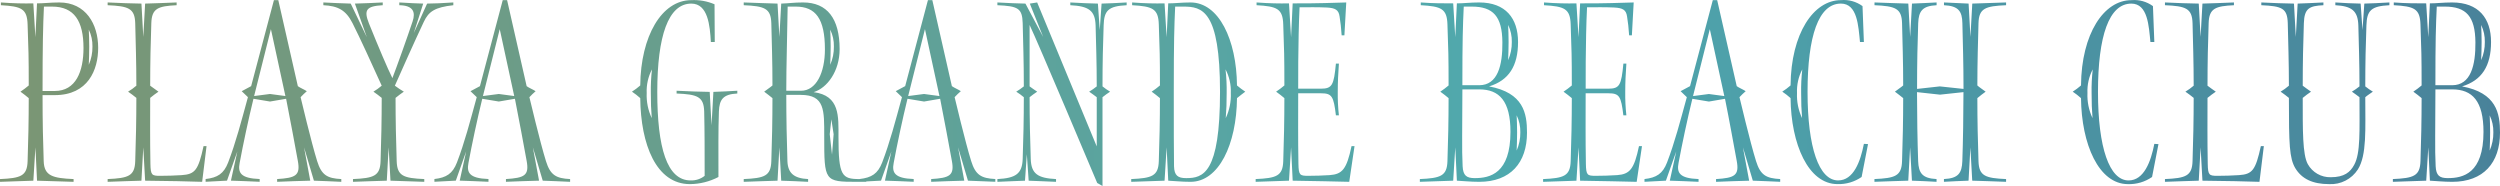 <?xml version="1.0" encoding="utf-8"?>
<!-- Generator: Adobe Illustrator 26.0.2, SVG Export Plug-In . SVG Version: 6.00 Build 0)  -->
<svg version="1.1" id="Layer_1" xmlns="http://www.w3.org/2000/svg" xmlns:xlink="http://www.w3.org/1999/xlink" x="0px" y="0px"
	 viewBox="0 0 439.998 32.729" style="enable-background:new 0 0 439.998 32.729;" xml:space="preserve">
<style type="text/css">
	.st0{fill:url(#Path_357_00000163758235062283124090000001758434926299695036_);}
</style>
<linearGradient id="Path_357_00000110441894055793126820000006653513430064471937_" gradientUnits="userSpaceOnUse" x1="-1074.761" y1="1300.728" x2="-1073.761" y2="1300.728" gradientTransform="matrix(439.998 0 0 -32.729 472892.438 42587.762)">
	<stop  offset="0" style="stop-color:#7C9573"/>
	<stop  offset="0.61" style="stop-color:#4FA9AE"/>
	<stop  offset="1" style="stop-color:#49829A"/>
</linearGradient>
<path id="Path_357" style="fill:url(#Path_357_00000110441894055793126820000006653513430064471937_);" d="M9.634,16.742H7.49
	c0,4.857,0.081,8.216,0.2,11.617c0.081,2.629,1.619,2.994,5.262,3.156v0.486c-2.186-0.08-4.735-0.162-6.435-0.2l-0.284-5.87
	l-0.364,5.87c-1.376,0.04-3.683,0.122-5.869,0.2v-0.486c3.643-0.162,4.776-0.526,4.857-3.156c0.121-3.4,0.2-7.2,0.2-11.09
	c-0.324-0.284-1.052-0.85-1.457-1.134c0.507-0.334,0.994-0.699,1.457-1.093c0-5.261-0.041-6.111-0.2-10.725
	c-0.081-2.793-1.094-3.2-4.7-3.4v-0.485c2.186,0.161,4.007,0.2,5.707,0.161l0.364,5.95l0.284-5.95c1.254,0,2.307-0.161,3.925-0.161
	c4.654,0,6.84,3.8,6.84,7.973C17.284,12.29,15.504,16.742,9.634,16.742z M9.149,1.16H7.733
	c-0.162,3.44-0.243,6.921-0.243,14.854h2.145c3.724,0,5.06-3.441,5.06-7.569C14.694,3.709,13.075,1.16,9.149,1.16z
	 M15.624,5.208c0.041,0.89,0.081,1.821,0.081,2.995c0,1.294-0.041,2.1-0.081,3.2c0.442-1.008,0.662-2.099,0.647-3.2
	c0.026-1.036-0.196-2.062-0.646-2.995H15.624z M35.578,32.001c-2.428-0.08-5.908-0.162-10.037-0.2l-0.324-5.87l-0.325,5.87
	c-1.74,0.04-3.561,0.122-5.949,0.2v-0.486c3.643-0.162,4.775-0.526,4.856-3.156c0.122-3.4,0.2-7.408,0.2-11.131
	c-0.364-0.325-1.012-0.769-1.457-1.094c0.515-0.308,1.003-0.66,1.457-1.052c0-4.128-0.121-7.608-0.2-11.009
	c-0.08-2.625-1.212-2.994-4.855-3.155v-0.486c2.226,0.121,4.209,0.161,5.949,0.2l0.325,5.869l0.324-5.869
	c1.376-0.041,3.885-0.122,5.545-0.2v0.486c-3.239,0.161-4.377,0.53-4.454,3.156c-0.121,3.4-0.2,6.922-0.2,11.009
	c0.364,0.284,1.051,0.769,1.457,1.052c-0.406,0.284-1.093,0.769-1.457,1.094c0,4.128-0.041,6.921,0.041,11.616
	c0.041,1.983,0.242,2.1,1.7,2.1c1.174,0,2.59-0.041,3.805-0.122c2.347-0.161,2.914-0.85,3.845-5.1h0.526L35.578,32.001z
	 M55.249,31.801l-1.739-5.872l1.093,5.87c-1.74,0.04-4.006,0.122-5.828,0.2v-0.486c3.238-0.2,4.129-0.607,3.643-3.2
	c-0.566-3.036-1.3-7.123-2.064-10.929l-2.832,0.486l-2.915-0.486c-0.891,3.643-1.822,8.014-2.429,11.293
	c-0.324,1.7,0.122,2.711,3.521,2.832v0.486c-1.538-0.08-3.926-0.162-5.059-0.2l1.133-5.14l-1.821,5.14
	c-0.931,0.04-3.036,0.162-3.764,0.2v-0.486c2.1-0.242,3.2-0.93,3.966-2.914c1.336-3.481,2.307-7.2,3.481-11.495l-1.095-1.047
	l1.66-0.89l4.01-15.136h0.769l3.44,15.137c0.364,0.283,1.174,0.607,1.578,0.89c-0.384,0.33-0.749,0.682-1.093,1.053
	c0,0,1.9,8.014,2.914,11.252c0.769,2.468,1.781,3.034,4.25,3.156v0.486c-1.865-0.081-3.443-0.163-4.819-0.202V31.801z
	 M47.68,5.126l-2.955,11.777l2.794-0.363l2.711,0.363L47.68,5.126z M74.596,3.831c-1.7,3.6-3.845,8.418-5.1,11.251
	c0.507,0.379,1.034,0.73,1.578,1.052c-0.4,0.284-1.093,0.769-1.457,1.094c0,3.723,0.081,7.73,0.2,11.131
	c0.08,2.629,1.213,2.994,4.856,3.156v0.486c-2.186-0.08-4.573-0.162-5.95-0.2l-0.324-5.87l-0.324,5.87
	c-1.741,0.04-3.562,0.122-5.95,0.2v-0.486c3.643-0.162,4.776-0.526,4.856-3.156c0.123-3.4,0.2-7.408,0.2-11.131
	c-0.364-0.325-1.012-0.769-1.458-1.094c0.516-0.308,1.003-0.66,1.458-1.052c-1.7-3.764-3.845-8.459-5.14-11.009
	c-1.166-2.306-2.582-3.035-5.131-3.155v-0.486c1.539,0.08,3.44,0.161,4.817,0.2l2.833,5.909l-2.1-5.909
	c1.741-0.041,3.238-0.122,4.9-0.2v0.486c-2.914,0.161-3.359,0.849-2.428,3.2c1.7,4.209,3.279,7.933,4.129,9.632
	c0.647-1.659,2.751-7.527,3.561-10c0.526-1.578,0.162-2.793-2.347-2.832v-0.486c1.417,0.08,3.4,0.2,4.209,0.2l-1.659,5.181
	l2.347-5.181c0.81,0,3.116-0.081,4.614-0.2v0.486C76.538,1.282,75.446,2.01,74.596,3.831z M95.521,31.798l-1.74-5.87
	l1.093,5.87c-1.74,0.04-4.007,0.122-5.828,0.2v-0.486c3.238-0.2,4.129-0.607,3.643-3.2c-0.566-3.036-1.3-7.123-2.064-10.929
	l-2.833,0.486l-2.914-0.486c-0.891,3.643-1.822,8.014-2.429,11.293c-0.324,1.7,0.122,2.711,3.521,2.832v0.486
	c-1.538-0.08-3.926-0.162-5.059-0.2l1.133-5.14l-1.821,5.14c-0.931,0.04-3.036,0.162-3.765,0.2v-0.486
	c2.1-0.242,3.2-0.93,3.967-2.914c1.336-3.481,2.307-7.2,3.481-11.495l-1.096-1.046l1.66-0.89l4.01-15.136h0.769l3.44,15.137
	c0.364,0.283,1.174,0.607,1.578,0.89c-0.384,0.33-0.749,0.682-1.093,1.053c0,0,1.9,8.014,2.914,11.252
	c0.769,2.468,1.78,3.034,4.25,3.156v0.486c-1.862-0.081-3.439-0.163-4.817-0.202L95.521,31.798z M87.953,5.126l-2.955,11.777
	l2.793-0.363l2.712,0.363L87.953,5.126z M126.526,19.616c-0.122,3.4-0.081,7-0.081,11.535
	c-1.549,0.811-3.27,1.241-5.019,1.254c-5.95,0-8.661-7-8.743-15.137c-0.458-0.413-0.945-0.792-1.458-1.134
	c0.512-0.328,1-0.693,1.458-1.093c0.081-8.661,3.765-15.015,8.985-15.015c1.4-0.071,2.798,0.177,4.088,0.727
	l0.04,6.639h-0.686c-0.161-2.833-0.485-6.759-3.44-6.759c-4.048,0-5.99,5.706-5.99,15.541s1.7,15.582,5.869,15.582
	c0.893,0.033,1.768-0.254,2.469-0.809c0-4.29,0-7.933-0.081-11.332c-0.081-2.631-1.214-3-4.856-3.157v-0.486
	c2.1,0.122,4.087,0.161,5.828,0.2l0.324,5.87l0.324-5.87c1.377-0.041,2.833-0.122,4.21-0.2v0.486
	C127.254,16.581,126.61,17.511,126.526,19.616z M113.817,16.378c-0.065,1.521,0.241,3.035,0.891,4.412
	c-0.122-1.539-0.162-2.672-0.162-4.412c-0.025-1.393,0.042-2.785,0.2-4.169C114.075,13.492,113.754,14.931,113.817,16.378z
	 M150.81,32.001c-5.706,0-5.747-0.121-5.747-8.013c0-4.574,0.122-7.286-4.128-7.286h-2.55c0,3.885,0.081,8.257,0.2,11.657
	c0.08,2.1,1.133,3.034,3.642,3.156v0.486c-1.5-0.08-3.359-0.162-4.735-0.2l-0.324-5.87l-0.324,5.87c-1.74,0.04-3.562,0.122-5.95,0.2
	v-0.486c3.643-0.162,4.776-0.526,4.857-3.156c0.121-3.4,0.2-7.2,0.2-11.09c-0.364-0.284-1.052-0.85-1.457-1.134
	c0.4-0.324,1.093-0.768,1.457-1.093c0-4.289-0.121-7.568-0.2-10.968c-0.081-2.63-1.214-2.995-4.857-3.156v-0.486
	c2.388,0.08,4.21,0.161,5.95,0.2l0.324,5.869l0.324-5.869c1.377-0.041,2.227-0.2,3.846-0.2c4.25,0,6.435,2.833,6.435,8.216
	c0,3.885-2.185,6.839-4.573,7.569c4.654,0.607,4.371,4.29,4.371,7.891c0,6.84,0.607,7.407,3.682,7.407h1.214v0.486H150.81z
	 M140.044,1.16h-1.416c-0.081,5.787-0.243,10.279-0.243,14.813h2.591c2.671,0,4.209-3.157,4.209-7.285
	C145.185,3.305,143.565,1.16,140.044,1.16z M146.317,20.992l-0.283,2.63l0.4,3.6l0.283-3.6L146.317,20.992z M146.117,5.208
	c0.041,0.89,0.08,1.821,0.08,2.995c0,1.294-0.04,2.1-0.08,3.2c0.442-1.008,0.662-2.099,0.647-3.2
	c0.025-1.036-0.197-2.062-0.648-2.995H146.117z M170.36,31.799l-1.74-5.87l1.093,5.87c-1.74,0.04-4.007,0.122-5.828,0.2v-0.486
	c3.238-0.2,4.128-0.607,3.643-3.2c-0.567-3.036-1.3-7.123-2.064-10.929l-2.832,0.486l-2.915-0.486
	c-0.892,3.643-1.822,8.014-2.429,11.293c-0.325,1.7,0.121,2.711,3.521,2.832v0.486c-1.538-0.08-3.927-0.162-5.06-0.2l1.133-5.14
	l-1.821,5.14c-0.93,0.04-3.035,0.162-3.764,0.2v-0.486c2.1-0.242,3.2-0.93,3.967-2.914c1.335-3.481,2.307-7.2,3.481-11.495
	l-1.093-1.053l1.66-0.89l4.006-15.137h0.769l3.441,15.137c0.363,0.283,1.174,0.607,1.578,0.89
	c-0.384,0.331-0.749,0.682-1.094,1.053c0,0,1.9,8.014,2.915,11.252c0.769,2.468,1.781,3.034,4.25,3.156v0.486
	c-1.867-0.074-3.441-0.156-4.818-0.195L170.36,31.799z M162.792,5.126l-2.955,11.778l2.794-0.363l2.711,0.363L162.792,5.126z
	 M194.24,4.479c-0.121,3.4-0.2,6.476-0.2,10.726c0.422,0.342,0.868,0.653,1.335,0.93c-0.461,0.301-0.907,0.626-1.335,0.972
	v15.622l-0.931-0.526c0,0-10.607-25.174-11.899-27.805v10.806c0.364,0.283,0.93,0.647,1.335,0.93
	c-0.461,0.301-0.907,0.626-1.335,0.972c0,3.885,0.081,7.447,0.2,10.847c0.081,2.631,1.214,3.4,4.452,3.562v0.486
	c-2.186-0.08-3.44-0.162-4.817-0.2l-0.324-4.654l-0.324,4.654c-1.741,0.04-2.469,0.122-4.857,0.2v-0.486
	c3.238-0.162,4.371-0.93,4.452-3.562c0.122-3.4,0.2-6.961,0.2-10.847c-0.421-0.356-0.868-0.681-1.336-0.972
	c0.465-0.281,0.911-0.592,1.336-0.93c0-4.29-0.121-7.73-0.2-11.131c-0.081-2.63-0.81-2.995-4.452-3.156v-0.485
	c2.227,0.121,3.2,0.161,4.937,0.2l3.117,5.869l-2.347-5.869l1.294-0.2l10.484,25.336v-8.662c-0.4-0.324-0.89-0.647-1.335-0.972
	c0.467-0.277,0.914-0.588,1.335-0.93c0-4.29-0.121-7.325-0.2-10.726c-0.081-2.63-1.214-3.4-4.452-3.561v-0.485
	c2.227,0.121,3.117,0.161,4.857,0.2l0.324,4.654l0.324-4.654c1.377-0.041,2.347-0.081,4.412-0.2v0.486
	c-3.241,0.161-3.969,0.93-4.051,3.56L194.24,4.479z M217.71,17.269c-0.08,8.135-3.2,14.732-8.176,14.732
	c-1.618,0-2.914-0.162-3.925-0.2l-0.284-5.87l-0.364,5.87c-1.377,0.04-3.683,0.122-5.869,0.2v-0.486
	c3.642-0.162,4.775-0.526,4.856-3.156c0.122-3.4,0.2-7.2,0.2-11.09c-0.323-0.284-1.051-0.85-1.456-1.134
	c0.507-0.334,0.993-0.699,1.456-1.093c0-5.261-0.04-6.111-0.2-10.725c-0.081-2.793-1.093-3.2-4.695-3.4v-0.485
	c2.186,0.161,4.008,0.2,5.707,0.161l0.364,5.95l0.284-5.95c1.254,0,2.307-0.161,3.925-0.161c4.979,0,8.1,6.556,8.176,14.61
	c0.464,0.393,0.951,0.758,1.458,1.093C218.81,16.378,218.079,16.985,217.71,17.269z M208.244,1.16h-1.416
	c-0.161,3.6-0.242,5.95-0.242,14.854c0,7.042,0,10.2,0.041,13.235c0.041,1.66,0.688,2.1,2.145,2.1c2.955,0,5.95-0.768,5.95-15.177
	S211.563,1.16,208.244,1.16z M215.692,12.208c0.157,1.384,0.224,2.776,0.2,4.169c0,1.74-0.041,2.873-0.162,4.412
	c0.65-1.377,0.956-2.891,0.891-4.412c0.062-1.447-0.258-2.885-0.929-4.168V12.208z M237.466,32
	c-1.011-0.04-7.447-0.162-9.956-0.2l-0.283-5.87l-0.365,5.87c-1.376,0.04-3.682,0.122-5.868,0.2v-0.486
	c3.642-0.162,4.775-0.526,4.856-3.156c0.121-3.4,0.2-7.2,0.2-11.09c-0.324-0.284-1.052-0.85-1.457-1.134
	c0.507-0.334,0.994-0.699,1.457-1.093c0-5.261-0.041-6.111-0.2-10.725c-0.081-2.793-1.093-3.2-4.695-3.4v-0.484
	c2.186,0.161,4.007,0.2,5.706,0.161l0.365,5.95l0.283-5.95c3.481,0.041,8.094-0.122,9.43-0.161l-0.325,5.787h-0.485
	c-0.081-1.336-0.2-2.267-0.364-3.319c-0.162-1.174-0.769-1.5-2.267-1.578c-1.862-0.081-2.954-0.04-4.776-0.04
	c-0.08,1.7-0.122,2.914-0.161,4.775c-0.081,3.765-0.081,5.828-0.081,9.552h3.967c2.024,0,2.307-0.608,2.671-4.412h0.526
	c-0.122,1.741-0.2,3.279-0.2,4.937c-0.019,1.393,0.048,2.785,0.2,4.169h-0.526c-0.4-3.36-0.688-3.885-2.631-3.885h-4.006
	c0,4.25-0.041,7.73,0.041,12.425c0.041,1.983,0.242,2.1,1.7,2.1c1.174,0,2.59-0.041,3.8-0.122c2.226-0.161,2.995-1.052,3.845-5.1
	h0.527L237.466,32z M260.336,32c-1.62,0-2.915-0.162-3.927-0.2l-0.283-5.87l-0.364,5.87c-1.377,0.04-3.683,0.122-5.87,0.2
	v-0.486c3.643-0.162,4.777-0.526,4.857-3.156c0.122-3.4,0.2-7.2,0.2-11.09c-0.324-0.284-1.052-0.85-1.458-1.134
	c0.508-0.334,0.995-0.699,1.458-1.093c0-5.261-0.04-6.111-0.2-10.725c-0.08-2.793-1.093-3.2-4.695-3.4v-0.484
	c2.186,0.161,4.007,0.161,5.707,0.161l0.364,5.95l0.283-5.95c1.254,0,2.307-0.161,3.927-0.161c4.654,0,6.839,2.793,6.839,6.961
	c0,4.209-1.618,6.759-5.1,7.811c6.072,1.133,6.677,4.735,6.677,8.135c0.002,5.303-2.91,8.662-8.415,8.662V32z M260.336,15.729
	h-2.956c0,7.043-0.121,10.482,0.041,13.519c0.082,1.66,0.688,2.1,2.146,2.1c2.671,0,6.274-0.809,6.274-8.135
	c0-5.419-1.944-7.483-5.505-7.483V15.729z M259.036,1.159h-1.417c-0.162,3.44-0.243,5.908-0.243,13.841h2.956
	c3.278,0,4.127-3.521,4.086-7.568c-0.035-4.532-1.614-6.272-5.377-6.272L259.036,1.159z M265.429,4.397
	c0.041,0.89,0.082,1.821,0.082,2.995c0,1.3-0.042,2.1-0.082,3.2c0.444-1.008,0.665-2.099,0.649-3.2
	c0.027-1.035-0.194-2.062-0.644-2.994L265.429,4.397z M266.929,20.303c0.041,0.891,0.079,1.821,0.079,2.995
	c0,1.3-0.039,2.1-0.079,3.2c0.441-1.008,0.662-2.099,0.647-3.2c0.026-1.035-0.194-2.061-0.643-2.994L266.929,20.303z
	 M288.055,32.003c-1.011-0.04-7.447-0.162-9.955-0.2l-0.283-5.87l-0.365,5.87c-1.376,0.04-3.684,0.122-5.869,0.2v-0.486
	c3.643-0.162,4.776-0.526,4.856-3.156c0.122-3.4,0.2-7.2,0.2-11.09c-0.325-0.284-1.053-0.85-1.459-1.134
	c0.508-0.334,0.995-0.699,1.459-1.093c0-5.261-0.042-6.111-0.2-10.725c-0.08-2.793-1.093-3.2-4.694-3.4v-0.487
	c2.185,0.161,4.007,0.2,5.706,0.161l0.365,5.95l0.283-5.95c3.48,0.041,8.093-0.122,9.429-0.161l-0.318,5.787h-0.484
	c-0.082-1.336-0.2-2.267-0.365-3.319c-0.162-1.174-0.768-1.5-2.266-1.578c-1.862-0.081-2.954-0.04-4.776-0.04
	c-0.08,1.7-0.122,2.914-0.162,4.775c-0.08,3.765-0.08,5.828-0.08,9.552h3.966c2.024,0,2.308-0.608,2.672-4.412h0.526
	c-0.121,1.741-0.2,3.279-0.2,4.937c-0.019,1.393,0.048,2.785,0.2,4.169h-0.531c-0.4-3.36-0.688-3.885-2.631-3.885h-4.006
	c0,4.25-0.041,7.73,0.041,12.425c0.04,1.983,0.242,2.1,1.7,2.1c1.175,0,2.591-0.041,3.8-0.122c2.227-0.161,3-1.052,3.846-5.1h0.526
	L288.055,32.003z M308.496,31.803l-1.741-5.87l1.093,5.87c-1.74,0.04-4.007,0.122-5.828,0.2v-0.486
	c3.237-0.2,4.128-0.607,3.643-3.2c-0.567-3.036-1.294-7.123-2.064-10.929l-2.832,0.486l-2.915-0.486
	c-0.891,3.643-1.821,8.014-2.429,11.293c-0.325,1.7,0.122,2.711,3.52,2.832v0.486c-1.538-0.08-3.925-0.162-5.059-0.2l1.134-5.14
	l-1.821,5.14c-0.931,0.04-3.036,0.162-3.766,0.2v-0.486c2.106-0.242,3.2-0.93,3.967-2.914c1.336-3.481,2.307-7.2,3.482-11.495
	l-1.094-1.053l1.66-0.89l4.006-15.137h0.77l3.44,15.137c0.364,0.283,1.173,0.607,1.578,0.89
	c-0.384,0.33-0.749,0.682-1.094,1.053c0,0,1.9,8.014,2.914,11.252c0.77,2.468,1.781,3.034,4.25,3.156v0.486
	c-1.857-0.078-3.435-0.16-4.81-0.199L308.496,31.803z M300.927,5.13l-2.955,11.778l2.794-0.363l2.712,0.363L300.927,5.13z
	 M327.644,31.148c-1.246,0.863-2.736,1.303-4.25,1.254c-5.139,0-8.174-7.042-8.257-15.137
	c-0.458-0.413-0.945-0.792-1.458-1.134c0.512-0.328,1-0.693,1.458-1.093c0.082-9.147,4.047-15.015,8.864-15.015
	c1.352-0.123,2.703,0.251,3.8,1.052l0.242,6.314h-0.688c-0.283-2.793-0.445-6.759-3.358-6.759c-3.927,0-5.87,5.706-5.87,15.541
	s2.024,15.582,5.384,15.582c2.712,0,3.926-3.317,4.532-6.434l0.729,0.04L327.644,31.148z M316.271,16.378
	c-0.064,1.521,0.241,3.035,0.891,4.412c-0.122-1.539-0.162-2.672-0.162-4.412c-0.025-1.393,0.042-2.785,0.2-4.169
	C316.529,13.493,316.209,14.931,316.271,16.378z M347.11,31.799l-0.324-5.87l-0.324,5.87c-1.378,0.04-2.832,0.122-4.331,0.2
	v-0.486c2.549-0.122,3.157-1.052,3.237-3.156c0.122-3.4,0.2-8.258,0.2-12.142l-4.128,0.444l-4.048-0.444
	c0,3.884,0.08,8.742,0.2,12.142c0.081,2.1,0.728,3.034,3.238,3.156v0.486c-1.5-0.08-2.954-0.162-4.331-0.2l-0.324-5.87l-0.323,5.87
	c-1.741,0.04-3.564,0.122-5.951,0.2v-0.486c3.643-0.162,4.776-0.526,4.857-3.156c0.121-3.4,0.2-7.2,0.2-11.09
	c-0.365-0.284-1.052-0.85-1.457-1.134c0.4-0.324,1.092-0.768,1.457-1.093c0-4.289-0.121-7.568-0.2-10.968
	c-0.071-2.624-1.204-2.993-4.848-3.154v-0.486c2.387,0.08,4.21,0.161,5.951,0.2l0.323,5.869l0.324-5.869
	c1.377-0.041,2.631-0.122,4.331-0.2v0.486c-2.51,0.121-3.157,1.052-3.238,3.156c-0.122,3.4-0.2,7.042-0.2,11.576l4.007-0.445
	l4.168,0.445c0-4.534-0.122-8.175-0.2-11.576c-0.04-2.1-0.688-3.035-3.237-3.156v-0.486c1.5,0.08,2.631,0.121,4.331,0.2l0.324,5.869
	l0.324-5.869c1.74-0.041,3.563-0.122,5.95-0.2v0.486c-3.643,0.161-4.776,0.526-4.856,3.156c-0.082,3.4-0.2,6.679-0.2,10.968
	c0.283,0.284,1.053,0.769,1.457,1.093c-0.4,0.284-1.133,0.85-1.457,1.134c0,3.885,0.082,7.69,0.2,11.09
	c0.08,2.629,1.213,2.994,4.856,3.156v0.486C350.675,31.92,348.852,31.838,347.11,31.799z M378.761,31.152
	c-1.245,0.863-2.735,1.303-4.249,1.254c-5.14,0-8.175-7.042-8.258-15.137c-0.458-0.413-0.945-0.792-1.457-1.134
	c0.512-0.328,0.999-0.693,1.457-1.093c0.082-9.147,4.048-15.015,8.864-15.015c1.352-0.122,2.703,0.251,3.8,1.052
	l0.242,6.314h-0.688c-0.284-2.793-0.445-6.759-3.359-6.759c-3.926,0-5.87,5.706-5.87,15.541s2.024,15.582,5.384,15.582
	c2.712,0,3.926-3.317,4.533-6.434l0.728,0.04L378.761,31.152z M367.39,16.378c-0.064,1.521,0.242,3.035,0.891,4.412
	c-0.121-1.539-0.162-2.672-0.162-4.412c-0.025-1.393,0.042-2.785,0.2-4.169C367.648,13.493,367.328,14.931,367.39,16.378z
	 M397.665,32.001c-2.43-0.08-5.909-0.162-10.037-0.2l-0.325-5.87l-0.324,5.87c-1.74,0.04-3.562,0.122-5.949,0.2v-0.486
	c3.642-0.162,4.776-0.526,4.856-3.156c0.122-3.4,0.2-7.408,0.2-11.131c-0.365-0.325-1.012-0.769-1.458-1.094
	c0.516-0.308,1.003-0.66,1.458-1.052c0-4.128-0.122-7.608-0.2-11.009c-0.08-2.63-1.214-2.995-4.856-3.156v-0.485
	c2.225,0.121,4.209,0.161,5.949,0.2l0.324,5.869l0.325-5.869c1.376-0.041,3.884-0.122,5.545-0.2v0.486
	c-3.238,0.161-4.372,0.526-4.453,3.156c-0.121,3.4-0.2,6.922-0.2,11.009c0.363,0.284,1.053,0.769,1.458,1.052
	c-0.4,0.284-1.095,0.769-1.458,1.094c0,4.128-0.041,6.921,0.042,11.616c0.04,1.983,0.241,2.1,1.7,2.1c1.173,0,2.59-0.041,3.8-0.122
	c2.348-0.161,2.915-0.85,3.846-5.1h0.526L397.665,32.001z M416.487,4.478c-0.122,3.4-0.2,6.476-0.2,10.726
	c0.422,0.342,0.868,0.653,1.335,0.93c-0.4,0.284-0.97,0.648-1.335,0.972c0,5.626,0.283,10.2-1.3,12.708
	c-1.097,1.711-3.029,2.701-5.059,2.591c-2.914,0-4.816-0.931-5.95-2.793c-1.052-1.78-1.132-4.168-1.132-12.384
	c-0.365-0.325-1.012-0.769-1.458-1.094c0.515-0.308,1.003-0.66,1.458-1.052c0-4.128-0.122-7.608-0.2-11.009
	c-0.081-2.63-1.012-2.995-4.655-3.156v-0.485c2.227,0.121,4.008,0.161,5.747,0.2l0.325,5.869l0.324-5.869
	c1.376-0.041,2.874-0.122,4.533-0.2v0.486c-2.468,0.121-3.358,0.526-3.44,3.156c-0.121,3.4-0.2,6.922-0.2,11.009
	c0.363,0.284,1.05,0.769,1.457,1.052c-0.407,0.284-1.094,0.769-1.457,1.094c0,5.706-0.041,9.956,0.891,11.656
	c0.811,1.461,2.368,2.35,4.039,2.306c2.389,0,3.441-0.891,4.129-2.185c1.133-2.064,0.93-5.99,0.93-11.9
	c-0.4-0.324-0.889-0.647-1.334-0.972c0.467-0.277,0.913-0.588,1.334-0.93c0-4.29-0.122-7.325-0.2-10.726
	c-0.081-2.63-1.214-3.4-4.048-3.561v-0.485c1.9,0.121,2.713,0.161,4.452,0.2l0.324,4.654l0.324-4.654
	c1.376-0.041,2.347-0.081,4.413-0.2v0.486C417.295,1.079,416.567,1.848,416.487,4.478z M431.587,32
	c-1.619,0-2.915-0.162-3.927-0.2l-0.282-5.87l-0.364,5.87c-1.378,0.04-3.684,0.122-5.871,0.2v-0.486
	c3.644-0.162,4.776-0.526,4.858-3.156c0.121-3.4,0.2-7.2,0.2-11.09c-0.324-0.284-1.052-0.85-1.457-1.134
	c0.507-0.335,0.994-0.7,1.457-1.093c0-5.261-0.04-6.111-0.2-10.725c-0.082-2.793-1.093-3.2-4.7-3.4v-0.484
	c2.186,0.161,4.007,0.161,5.708,0.161l0.364,5.95l0.282-5.95c1.255,0,2.308-0.161,3.927-0.161c4.654,0,6.839,2.793,6.839,6.961
	c0,4.209-1.619,6.759-5.1,7.811c6.07,1.133,6.677,4.735,6.677,8.135c0.004,5.303-2.909,8.662-8.413,8.662L431.587,32z
	 M431.587,15.729h-2.956c0,7.043-0.121,10.482,0.042,13.519c0.081,1.66,0.688,2.1,2.144,2.1c2.673,0,6.275-0.809,6.275-8.135
	c-0.003-5.419-1.946-7.483-5.507-7.483L431.587,15.729z M430.287,1.159h-1.417c-0.162,3.44-0.243,5.908-0.243,13.841h2.956
	c3.278,0,4.128-3.521,4.087-7.568c-0.039-4.532-1.616-6.272-5.38-6.272L430.287,1.159z M436.681,4.397
	c0.041,0.89,0.081,1.821,0.081,2.995c0,1.3-0.041,2.1-0.081,3.2c0.442-1.008,0.662-2.099,0.647-3.2
	c0.026-1.035-0.195-2.061-0.644-2.994L436.681,4.397z M438.181,20.303c0.041,0.891,0.08,1.821,0.08,2.995
	c0,1.3-0.04,2.1-0.08,3.2c0.442-1.008,0.662-2.099,0.647-3.2c0.026-1.035-0.195-2.062-0.646-2.994L438.181,20.303z"/>
</svg>
